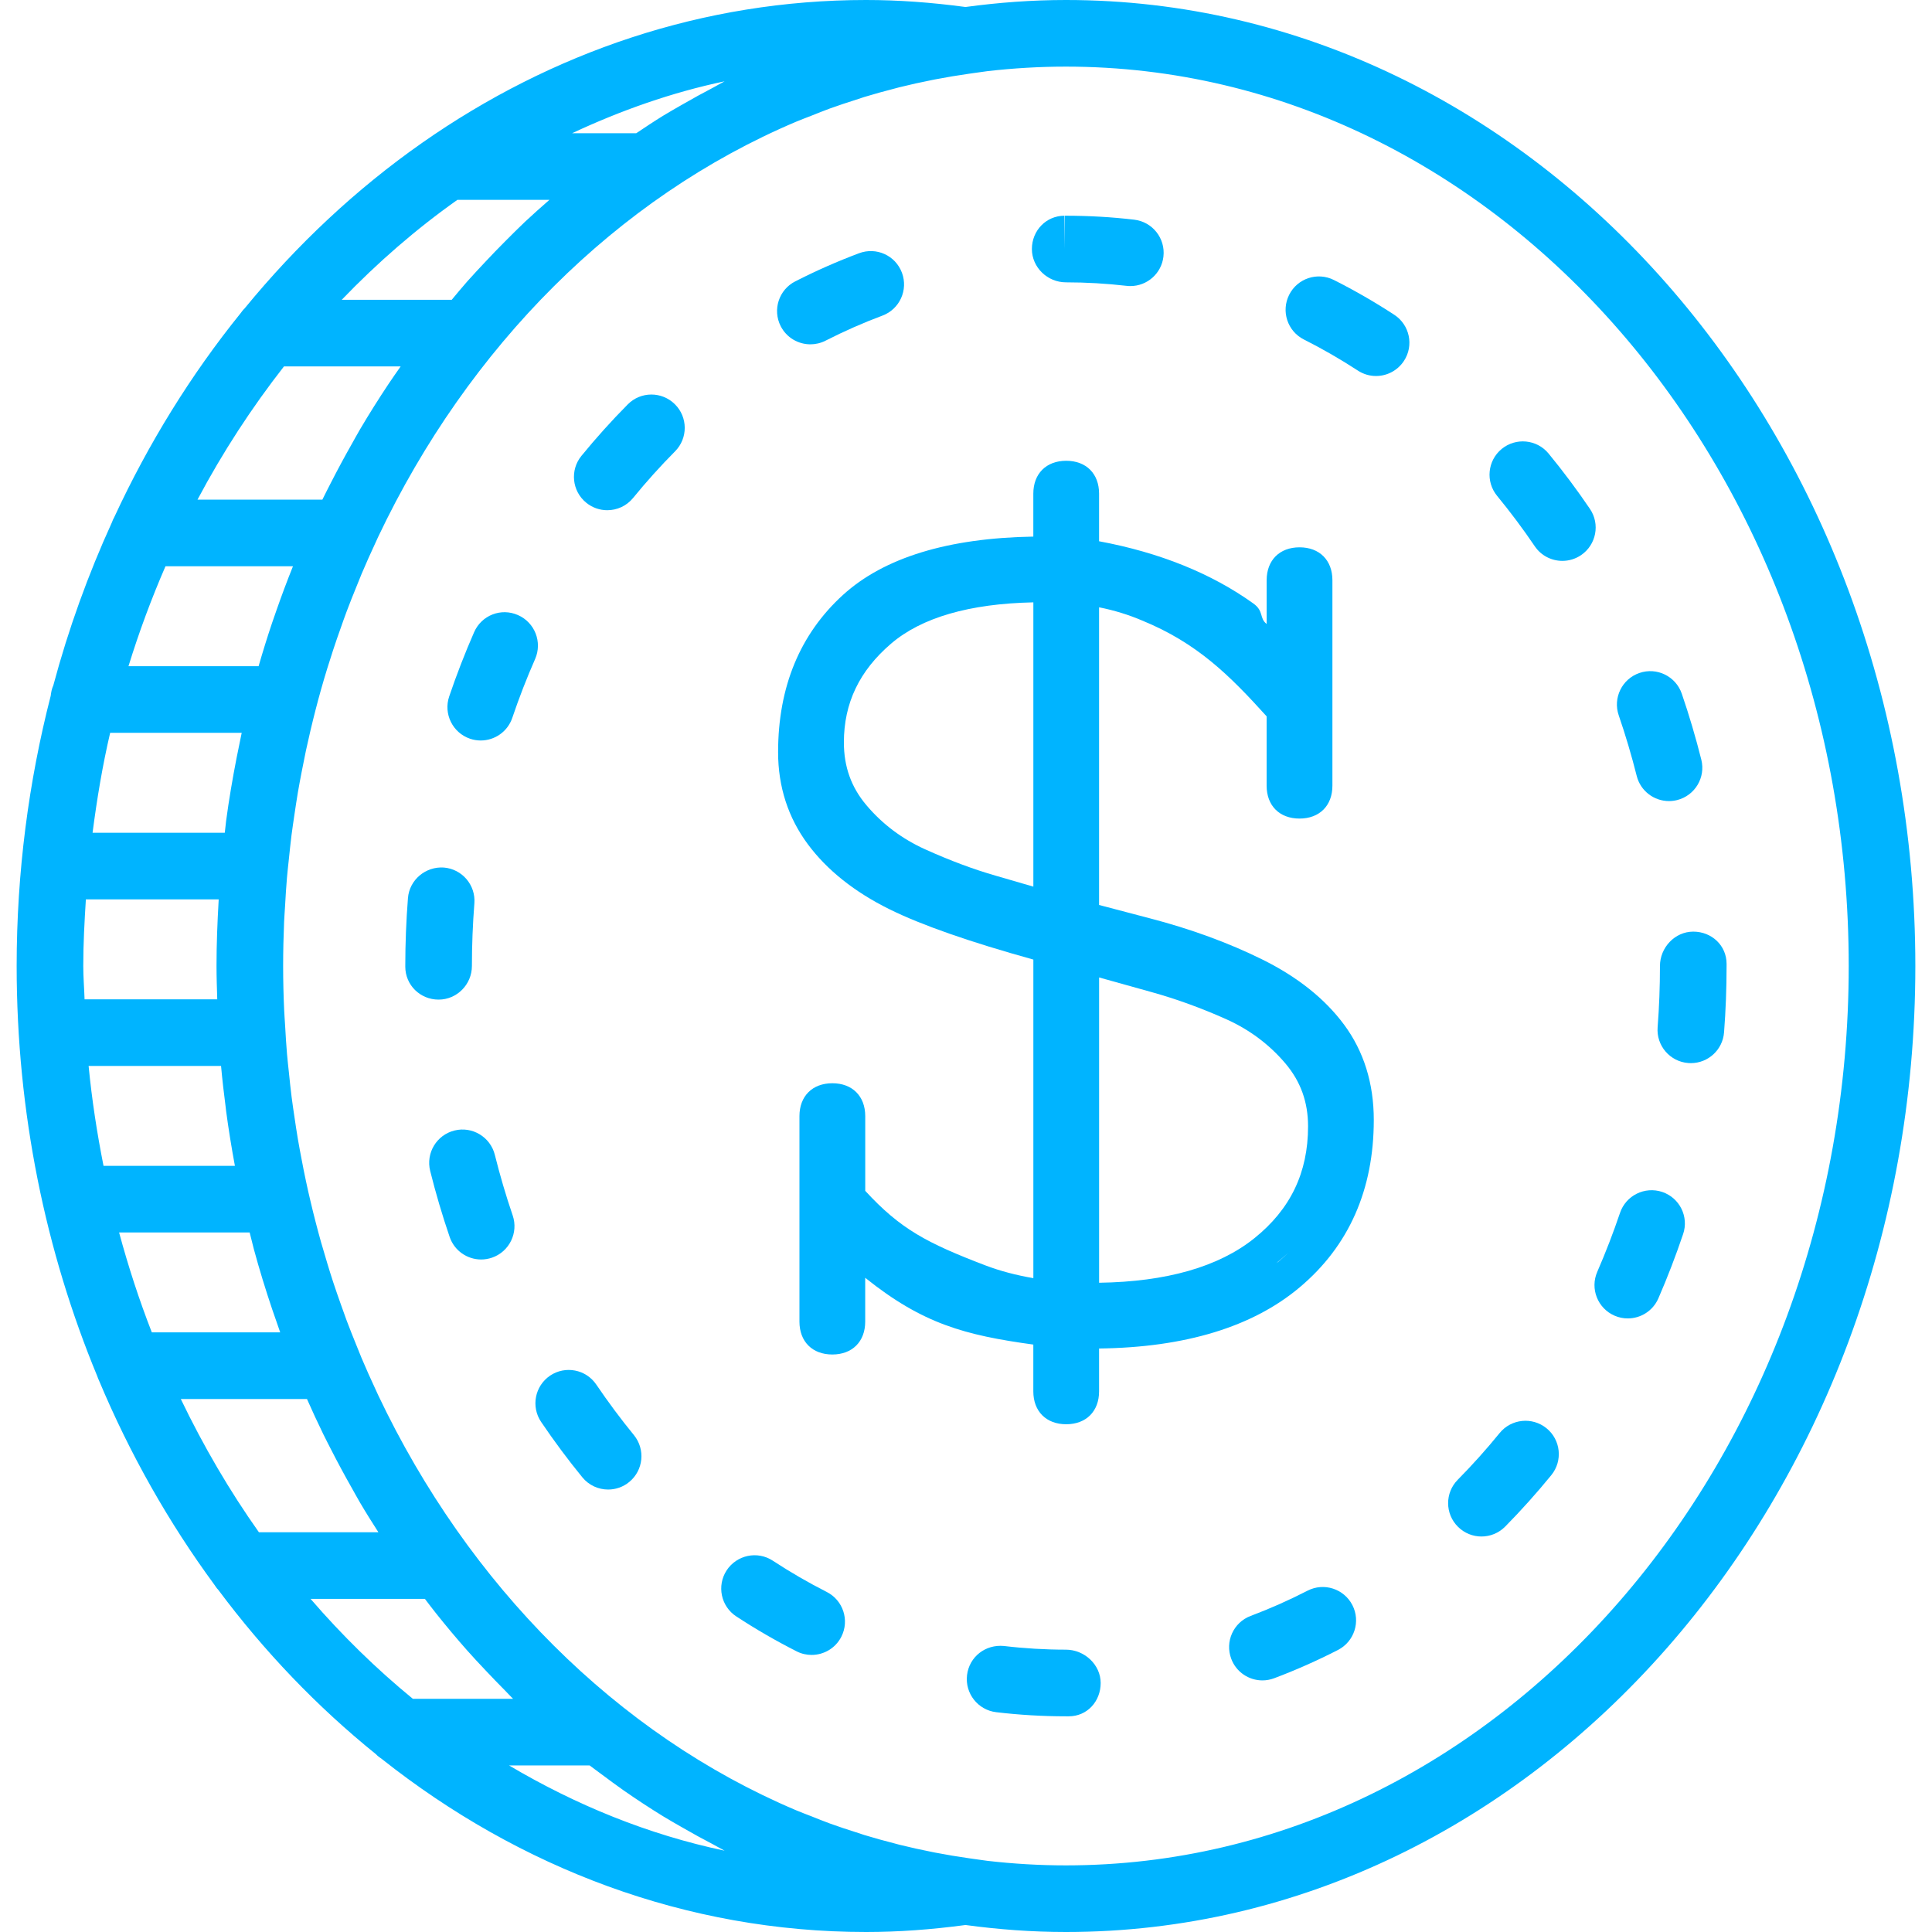 <?xml version="1.0" encoding="iso-8859-1"?>
<!-- Generator: Adobe Illustrator 18.0.0, SVG Export Plug-In . SVG Version: 6.00 Build 0)  -->
<!DOCTYPE svg PUBLIC "-//W3C//DTD SVG 1.1//EN" "http://www.w3.org/Graphics/SVG/1.1/DTD/svg11.dtd">
<svg version="1.1" id="Capa_1" xmlns="http://www.w3.org/2000/svg" xmlns:xlink="http://www.w3.org/1999/xlink" x="0px" y="0px"
	 viewBox="0 0 58 58" style="enable-background:new 0 0 58 58;" xml:space="preserve" fill="#00b4ff">
	<path d="M32,0c-1.021,0-2.026,0.076-3.015,0.21C27.953,0.072,26.972,0,26,0c-4.883,0-9.449,1.572-13.33,4.29
		c-0.001,0.001-0.003,0.002-0.004,0.003c-1.968,1.379-3.758,3.055-5.326,4.97C7.293,9.306,7.258,9.356,7.22,9.407
		c-1.484,1.838-2.76,3.896-3.791,6.122c-0.028,0.05-0.051,0.1-0.07,0.155c-0.71,1.556-1.303,3.191-1.759,4.895
		c-0.045,0.096-0.065,0.201-0.078,0.311C0.861,23.465,0.5,26.185,0.5,29c0,4.403,0.871,8.577,2.422,12.319
		C2.936,41.361,2.95,41.4,2.97,41.439c0.928,2.214,2.097,4.273,3.466,6.136c0.037,0.051,0.067,0.105,0.113,0.148
		c1.389,1.864,2.982,3.524,4.738,4.94c0.051,0.057,0.113,0.099,0.176,0.143C15.59,56.076,20.6,58,26,58
		c0.972,0,1.953-0.072,2.985-0.21C29.974,57.924,30.979,58,32,58c14.061,0,25.5-13.009,25.5-29S46.061,0,32,0z M21.419,2.625
		c-0.318,0.166-0.632,0.338-0.943,0.518c-0.189,0.109-0.38,0.216-0.566,0.33C19.636,3.642,19.368,3.82,19.1,4h-1.926
		c1.462-0.684,2.988-1.224,4.579-1.559C21.64,2.498,21.532,2.566,21.419,2.625z M11.36,46H7.773c-0.882-1.246-1.665-2.585-2.345-4
		h3.788c0.157,0.355,0.319,0.706,0.488,1.052c0.072,0.148,0.148,0.293,0.222,0.439c0.206,0.404,0.42,0.801,0.642,1.192
		c0.081,0.144,0.16,0.289,0.243,0.431C10.988,45.415,11.173,45.708,11.36,46z M4.968,17h3.827c-0.176,0.438-0.342,0.881-0.498,1.329
		c-0.043,0.123-0.086,0.245-0.128,0.368C8.024,19.127,7.89,19.561,7.763,20H3.857C4.175,18.969,4.547,17.969,4.968,17z M2.5,29
		c0-0.674,0.036-1.338,0.078-2h3.987c-0.001,0.016-0.001,0.032-0.002,0.048C6.526,27.694,6.5,28.343,6.5,29
		c0,0.335,0.012,0.667,0.022,1H2.539C2.528,29.666,2.5,29.337,2.5,29z M6.636,32c0.038,0.421,0.087,0.839,0.141,1.255
		c0.004,0.03,0.006,0.061,0.01,0.092C6.861,33.903,6.951,34.454,7.052,35H3.108c-0.195-0.982-0.349-1.981-0.448-3H6.636z M7.256,22
		c-0.026,0.119-0.048,0.239-0.073,0.358c-0.027,0.131-0.054,0.261-0.08,0.392c-0.122,0.628-0.231,1.261-0.316,1.903
		c-0.004,0.03-0.006,0.061-0.01,0.092C6.766,24.83,6.759,24.915,6.748,25H2.779c0.132-1.018,0.299-2.022,0.528-3H7.256z M7.495,37
		c0.031,0.123,0.06,0.247,0.093,0.37c0.011,0.043,0.021,0.087,0.033,0.13c0.165,0.61,0.35,1.21,0.549,1.802
		c0.041,0.123,0.085,0.245,0.128,0.368c0.038,0.11,0.075,0.22,0.114,0.329H4.558c-0.379-0.971-0.705-1.973-0.983-3H7.495z
		 M10.811,12.885c-0.083,0.142-0.162,0.287-0.243,0.431c-0.222,0.391-0.436,0.789-0.642,1.192c-0.074,0.146-0.15,0.291-0.222,0.439
		C9.695,14.965,9.686,14.982,9.678,15H5.929c0.757-1.427,1.629-2.762,2.596-4h3.503c-0.122,0.175-0.245,0.348-0.363,0.526
		C11.37,11.969,11.084,12.422,10.811,12.885z M13.731,6h2.763C16.247,6.216,16,6.434,15.759,6.66
		c-0.203,0.192-0.4,0.391-0.598,0.589c-0.196,0.197-0.39,0.396-0.58,0.6c-0.186,0.199-0.373,0.396-0.554,0.6
		C13.868,8.629,13.716,8.815,13.561,9h-3.302C11.333,7.883,12.492,6.876,13.731,6z M9.324,48h3.432
		c0.113,0.148,0.225,0.297,0.341,0.442c0.302,0.379,0.612,0.749,0.931,1.109c0.181,0.205,0.367,0.402,0.554,0.6
		c0.191,0.203,0.384,0.403,0.58,0.6c0.081,0.082,0.159,0.169,0.241,0.249h-3.008C11.297,50.101,10.27,49.097,9.324,48z
		 M21.753,55.559c-2.293-0.483-4.46-1.369-6.47-2.559h2.419c0.125,0.096,0.253,0.187,0.379,0.281
		c0.213,0.158,0.424,0.317,0.641,0.468c0.389,0.271,0.785,0.531,1.187,0.778c0.187,0.115,0.377,0.221,0.566,0.33
		c0.311,0.18,0.625,0.353,0.943,0.518C21.532,55.434,21.64,55.502,21.753,55.559z M32,56c-0.794,0-1.579-0.047-2.354-0.136
		l-0.397-0.055c-0.049-0.007-0.098-0.015-0.147-0.021c-0.348-0.049-0.693-0.107-1.036-0.173c-0.025-0.005-0.049-0.01-0.074-0.015
		c-0.335-0.066-0.667-0.139-0.996-0.221c-0.044-0.011-0.087-0.023-0.13-0.035c-0.309-0.079-0.616-0.163-0.92-0.256
		c-0.082-0.025-0.162-0.054-0.243-0.08c-0.265-0.084-0.529-0.17-0.789-0.265c-0.185-0.067-0.367-0.142-0.549-0.214
		c-0.156-0.061-0.313-0.119-0.467-0.184c-5.376-2.276-9.834-6.748-12.546-12.464c-0.024-0.052-0.047-0.104-0.071-0.156
		c-0.146-0.312-0.288-0.628-0.423-0.948c-0.053-0.125-0.102-0.252-0.153-0.378c-0.102-0.25-0.202-0.501-0.298-0.755
		c-0.06-0.161-0.117-0.324-0.175-0.487c-0.079-0.223-0.157-0.447-0.232-0.674c-0.06-0.183-0.117-0.367-0.173-0.552
		c-0.065-0.212-0.128-0.425-0.189-0.64c-0.055-0.195-0.107-0.391-0.158-0.587c-0.055-0.21-0.107-0.422-0.157-0.635
		c-0.048-0.201-0.094-0.403-0.137-0.607c-0.046-0.213-0.088-0.428-0.129-0.643c-0.039-0.204-0.078-0.409-0.113-0.614
		c-0.038-0.222-0.071-0.446-0.104-0.671c-0.03-0.201-0.06-0.401-0.086-0.604c-0.031-0.24-0.055-0.483-0.08-0.725
		c-0.02-0.189-0.042-0.377-0.058-0.567c-0.024-0.278-0.04-0.558-0.056-0.839c-0.009-0.158-0.022-0.314-0.029-0.472
		C8.511,29.889,8.5,29.446,8.5,29s0.011-0.889,0.029-1.33c0.007-0.158,0.02-0.315,0.029-0.472c0.016-0.28,0.032-0.561,0.056-0.839
		c0.016-0.19,0.038-0.378,0.058-0.567c0.025-0.242,0.05-0.485,0.08-0.725c0.026-0.202,0.057-0.403,0.086-0.604
		c0.033-0.224,0.067-0.448,0.104-0.671c0.035-0.206,0.074-0.41,0.113-0.614c0.041-0.215,0.084-0.43,0.129-0.643
		c0.044-0.203,0.09-0.405,0.137-0.607c0.05-0.213,0.103-0.424,0.157-0.635c0.051-0.197,0.103-0.392,0.158-0.587
		c0.06-0.215,0.124-0.428,0.189-0.64C9.884,19.884,9.94,19.699,10,19.517c0.074-0.226,0.152-0.45,0.232-0.674
		c0.058-0.163,0.114-0.326,0.175-0.487c0.095-0.254,0.196-0.505,0.298-0.755c0.051-0.126,0.1-0.253,0.153-0.378
		c0.135-0.32,0.277-0.635,0.423-0.948c0.024-0.052,0.046-0.105,0.071-0.156c2.712-5.717,7.171-10.189,12.546-12.464
		c0.154-0.065,0.311-0.122,0.467-0.184c0.183-0.072,0.365-0.147,0.549-0.214c0.261-0.094,0.525-0.181,0.789-0.265
		c0.081-0.026,0.162-0.055,0.243-0.08c0.304-0.093,0.611-0.177,0.92-0.256c0.044-0.011,0.087-0.024,0.13-0.035
		c0.329-0.082,0.661-0.155,0.996-0.221c0.025-0.005,0.049-0.01,0.074-0.015c0.343-0.066,0.688-0.124,1.036-0.173
		c0.049-0.007,0.098-0.015,0.147-0.021l0.397-0.055C30.421,2.047,31.206,2,32,2c12.958,0,23.5,12.112,23.5,27S44.958,56,32,56z"/>
	<path d="M32,8.476c0.606,0,1.219,0.036,1.818,0.105c0.04,0.005,0.079,0.007,0.117,0.007c0.501,0,0.933-0.375,0.992-0.884
		c0.064-0.548-0.329-1.045-0.877-1.109c-0.673-0.079-1.358-0.119-2.068-0.119c-0.004,0-0.008,0-0.012,0l-0.013,1v-1
		c-0.553,0-0.979,0.447-0.979,1C30.979,8.029,31.447,8.476,32,8.476z"/>
	<path d="M24.329,10.337c0.152,0,0.308-0.035,0.453-0.109c0.558-0.284,1.133-0.538,1.709-0.753c0.517-0.193,0.779-0.77,0.586-1.287
		c-0.193-0.518-0.767-0.781-1.287-0.586c-0.646,0.242-1.291,0.526-1.916,0.845c-0.492,0.25-0.688,0.853-0.437,1.345
		C23.614,10.138,23.965,10.337,24.329,10.337z"/>
	<path d="M49.135,23.292c0.113,0.454,0.521,0.757,0.969,0.757c0.081,0,0.162-0.01,0.244-0.03c0.536-0.135,0.861-0.678,0.727-1.213
		c-0.167-0.665-0.364-1.332-0.587-1.982c-0.18-0.522-0.748-0.801-1.271-0.621c-0.522,0.179-0.801,0.748-0.622,1.271
		C48.8,22.07,48.981,22.682,49.135,23.292z"/>
	<path d="M47.731,15.277c-0.387-0.571-0.805-1.13-1.242-1.662c-0.352-0.426-0.98-0.487-1.408-0.137
		c-0.426,0.351-0.487,0.981-0.137,1.408c0.398,0.484,0.779,0.993,1.131,1.513c0.193,0.286,0.509,0.439,0.829,0.439
		c0.193,0,0.388-0.056,0.56-0.172C47.921,16.355,48.041,15.734,47.731,15.277z"/>
	<path d="M32,49.524c-0.621,0-1.247-0.037-1.857-0.11c-0.561-0.056-1.047,0.327-1.112,0.875c-0.065,0.548,0.326,1.046,0.874,1.112
		c0.69,0.082,1.396,0.124,2.096,0.124h0.084c0.553,0,0.958-0.448,0.958-1S32.553,49.524,32,49.524z"/>
	<path d="M45.021,43.02c-0.397,0.488-0.82,0.96-1.259,1.404c-0.388,0.393-0.384,1.026,0.01,1.414
		c0.194,0.192,0.448,0.289,0.702,0.289c0.258,0,0.516-0.099,0.712-0.297c0.482-0.489,0.948-1.009,1.386-1.546
		c0.349-0.429,0.284-1.059-0.145-1.407S45.37,42.593,45.021,43.02z"/>
	<path d="M39.252,47.754c-0.555,0.285-1.129,0.54-1.706,0.757c-0.517,0.194-0.778,0.771-0.583,1.288
		c0.15,0.401,0.531,0.648,0.936,0.648c0.117,0,0.236-0.021,0.353-0.065c0.648-0.244,1.293-0.53,1.915-0.849
		c0.491-0.252,0.685-0.855,0.433-1.346C40.348,47.696,39.745,47.5,39.252,47.754z"/>
	<path d="M41.857,9.45c-0.585-0.382-1.194-0.733-1.812-1.044c-0.494-0.249-1.095-0.05-1.343,0.443
		c-0.249,0.493-0.051,1.095,0.442,1.343c0.552,0.278,1.097,0.592,1.62,0.933c0.168,0.11,0.357,0.163,0.545,0.163
		c0.326,0,0.646-0.16,0.839-0.454C42.451,10.372,42.32,9.752,41.857,9.45z"/>
	<path d="M50.833,27.968c-0.553,0-1,0.479-1,1.032c0,0.618-0.023,1.236-0.07,1.839c-0.043,0.551,0.369,1.032,0.92,1.074
		c0.026,0.002,0.053,0.003,0.078,0.003c0.518,0,0.955-0.398,0.996-0.923c0.051-0.654,0.076-1.325,0.076-1.994v-0.064
		C51.833,28.384,51.386,27.968,50.833,27.968z"/>
	<path d="M14.167,29c0-0.623,0.025-1.256,0.074-1.88c0.043-0.551-0.368-1.032-0.919-1.076c-0.544-0.036-1.032,0.368-1.075,0.918
		c-0.053,0.676-0.08,1.362-0.08,2.037v0.021c0,0.552,0.447,0.989,1,0.989S14.167,29.552,14.167,29z"/>
	<path d="M49.901,35.783c-0.522-0.175-1.09,0.105-1.267,0.628c-0.202,0.598-0.432,1.193-0.683,1.77
		c-0.221,0.506,0.012,1.096,0.518,1.316c0.13,0.057,0.266,0.083,0.398,0.083c0.387,0,0.754-0.225,0.918-0.601
		c0.273-0.629,0.523-1.278,0.743-1.93C50.706,36.527,50.425,35.96,49.901,35.783z"/>
	<path d="M15.55,18.465c-0.51-0.226-1.096,0.008-1.317,0.514c-0.274,0.626-0.526,1.275-0.748,1.929
		c-0.177,0.523,0.104,1.091,0.626,1.269c0.106,0.036,0.215,0.053,0.321,0.053c0.417,0,0.806-0.263,0.947-0.679
		c0.203-0.6,0.434-1.195,0.686-1.768C16.286,19.277,16.056,18.687,15.55,18.465z"/>
	<path d="M17.902,41.567c-0.31-0.458-0.93-0.578-1.389-0.269c-0.457,0.31-0.577,0.931-0.268,1.389
		c0.392,0.579,0.808,1.139,1.238,1.664c0.198,0.241,0.484,0.366,0.774,0.366c0.223,0,0.447-0.074,0.633-0.227
		c0.428-0.351,0.489-0.98,0.14-1.408C18.64,42.605,18.26,42.095,17.902,41.567z"/>
	<path d="M14.855,34.668c-0.134-0.536-0.679-0.863-1.212-0.729c-0.536,0.133-0.862,0.676-0.729,1.212
		c0.166,0.666,0.363,1.333,0.585,1.983c0.142,0.416,0.53,0.677,0.946,0.677c0.107,0,0.216-0.018,0.323-0.054
		c0.522-0.179,0.802-0.747,0.623-1.27C15.187,35.892,15.008,35.28,14.855,34.668z"/>
	<path d="M18.846,12.14c-0.482,0.486-0.95,1.006-1.39,1.544c-0.35,0.428-0.286,1.058,0.142,1.407
		c0.186,0.152,0.41,0.226,0.632,0.226c0.29,0,0.578-0.125,0.775-0.367c0.399-0.489,0.823-0.96,1.261-1.401
		c0.389-0.392,0.387-1.025-0.006-1.414C19.868,11.746,19.235,11.747,18.846,12.14z"/>
	<path d="M24.818,47.791c-0.552-0.28-1.097-0.596-1.618-0.938c-0.462-0.303-1.081-0.172-1.385,0.289
		c-0.302,0.462-0.173,1.082,0.289,1.384c0.583,0.382,1.191,0.734,1.81,1.048c0.145,0.074,0.299,0.108,0.451,0.108
		c0.365,0,0.717-0.2,0.893-0.547C25.508,48.643,25.312,48.041,24.818,47.791z"/>
	<path d="M37.896,28.805c-1.01-0.5-2.146-0.916-3.375-1.236c-0.71-0.186-1.219-0.319-1.526-0.401v-8.936
		c0.454,0.09,0.886,0.223,1.291,0.396c1.654,0.677,2.625,1.645,3.739,2.877v2.082c0,0.6,0.387,0.987,0.987,0.987
		S40,24.187,40,23.587v-6.169c0-0.6-0.388-0.987-0.987-0.987s-0.987,0.388-0.987,0.987l0,1.315
		c-0.229-0.179-0.075-0.385-0.402-0.618c-1.259-0.902-2.814-1.529-4.629-1.866V14.82c0-0.6-0.387-0.987-0.987-0.987
		s-0.987,0.388-0.987,0.987v1.289c-2.561,0.043-4.482,0.631-5.713,1.75c-1.293,1.177-1.949,2.765-1.949,4.721
		c0,1.037,0.301,1.968,0.894,2.766c0.576,0.776,1.401,1.433,2.453,1.952c0.951,0.471,2.401,0.978,4.316,1.509v9.564
		c-0.52-0.089-1-0.216-1.432-0.38c-1.771-0.676-2.56-1.095-3.615-2.241v-2.243c0-0.6-0.388-0.987-0.987-0.987S24,32.907,24,33.507
		v6.169c0,0.6,0.387,0.987,0.987,0.987s0.987-0.388,0.987-0.987v-1.316c1.727,1.385,2.996,1.723,5.047,2.005v1.405
		c0,0.6,0.388,0.987,0.987,0.987s0.987-0.388,0.987-0.987v-1.287c2.586-0.031,4.611-0.649,6.023-1.837
		c1.476-1.24,2.224-2.932,2.224-5.025c0-1.101-0.301-2.063-0.894-2.863C39.772,29.981,38.947,29.325,37.896,28.805z M31.021,26.617
		c-0.344-0.102-0.722-0.212-1.132-0.329c-0.656-0.188-1.365-0.452-2.107-0.787c-0.696-0.313-1.292-0.76-1.771-1.328
		c-0.456-0.539-0.677-1.155-0.677-1.885c0-1.179,0.463-2.148,1.416-2.965c0.916-0.784,2.352-1.2,4.272-1.24V26.617z M38.375,37.88
		c-0.017,0.014-0.038,0.024-0.055,0.037c0.145-0.118,0.285-0.24,0.414-0.367C38.622,37.664,38.502,37.773,38.375,37.88z
		 M37.654,37.175c-1.068,0.856-2.635,1.305-4.658,1.334v-9.165l1.574,0.439c0.75,0.209,1.507,0.484,2.25,0.818
		c0.696,0.313,1.292,0.761,1.771,1.327c0.456,0.541,0.678,1.157,0.678,1.886C39.269,35.204,38.74,36.304,37.654,37.175z"/>
</svg>
